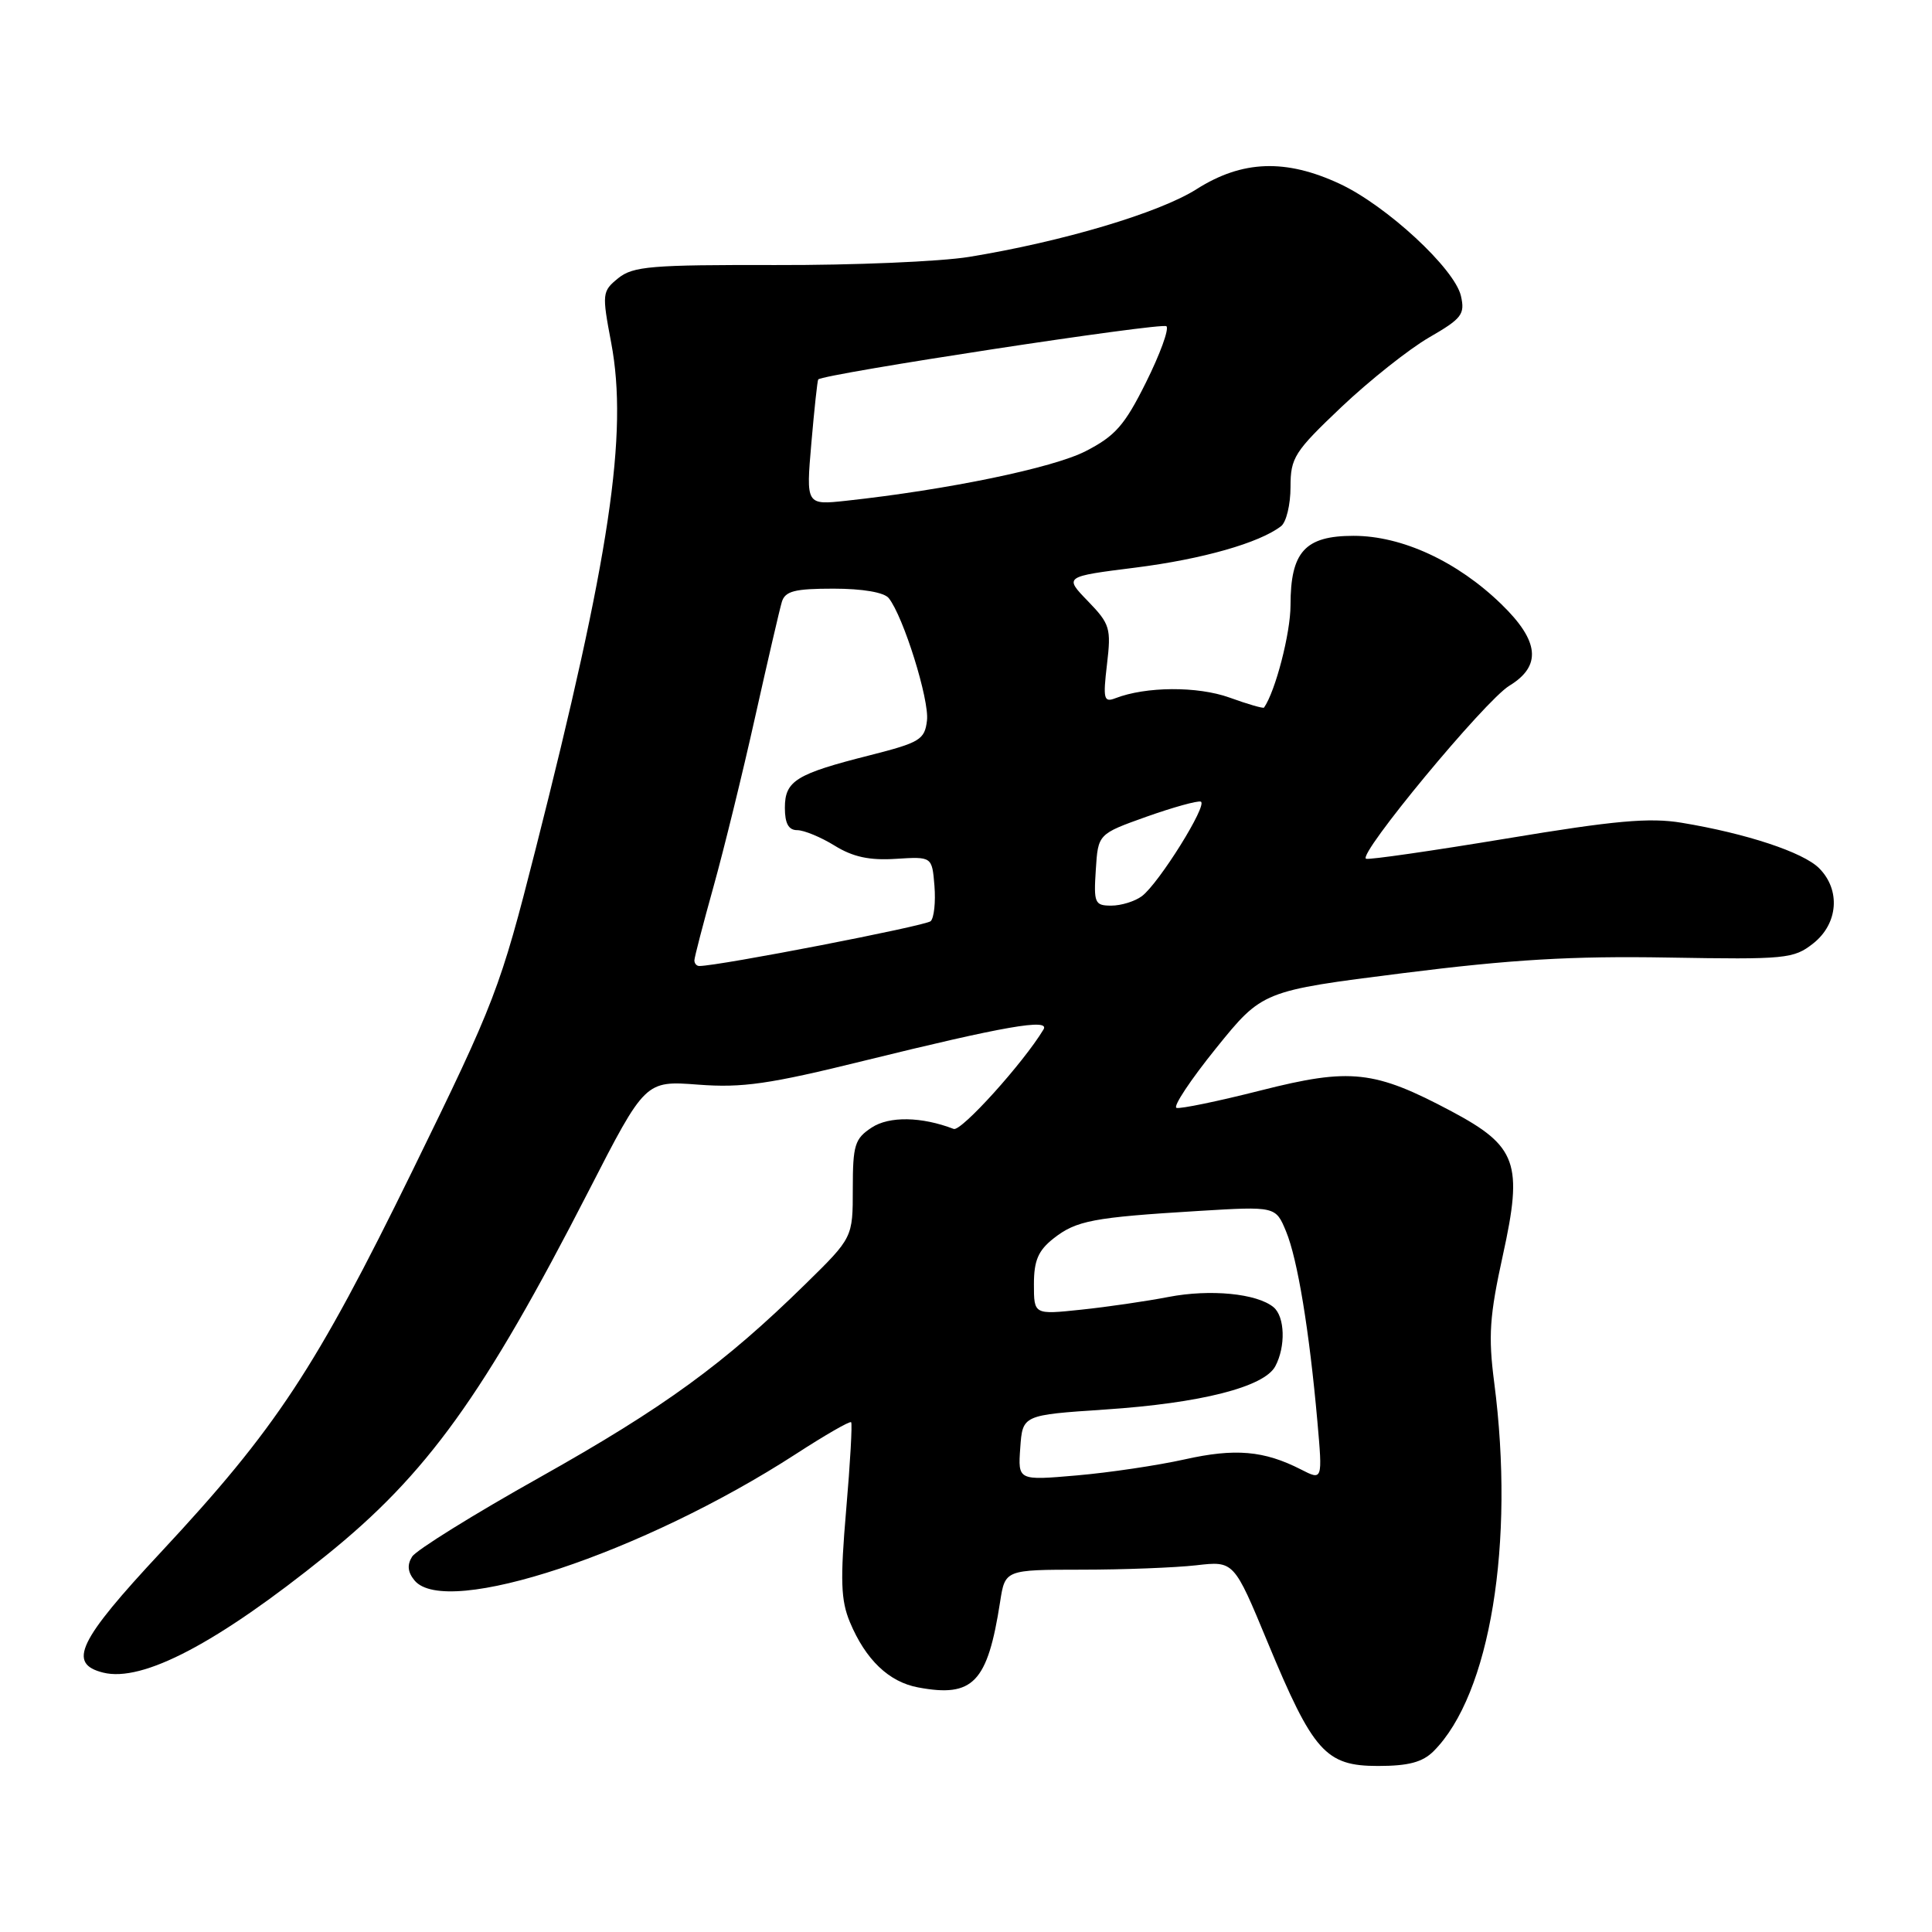 <?xml version="1.0" encoding="UTF-8" standalone="no"?>
<!DOCTYPE svg PUBLIC "-//W3C//DTD SVG 1.1//EN" "http://www.w3.org/Graphics/SVG/1.1/DTD/svg11.dtd" >
<svg xmlns="http://www.w3.org/2000/svg" xmlns:xlink="http://www.w3.org/1999/xlink" version="1.1" viewBox="0 0 256 256">
 <g >
 <path fill="currentColor"
d=" M 189.96 232.04 C 197.45 224.55 200.75 204.46 197.99 183.19 C 197.19 177.03 197.37 174.37 199.14 166.31 C 201.82 154.14 201.02 151.89 192.36 147.27 C 182.12 141.82 178.96 141.47 167.09 144.48 C 161.42 145.92 156.38 146.96 155.89 146.80 C 155.40 146.63 157.76 143.08 161.13 138.90 C 167.27 131.30 167.27 131.30 185.88 128.95 C 200.22 127.14 208.29 126.66 221.01 126.88 C 236.63 127.15 237.67 127.05 240.26 125.01 C 243.57 122.40 243.92 117.92 241.04 115.04 C 238.93 112.93 231.41 110.44 222.83 109.02 C 218.56 108.31 213.93 108.73 199.62 111.11 C 189.78 112.74 181.41 113.95 181.01 113.79 C 179.81 113.31 196.77 92.82 200.00 90.86 C 204.30 88.24 203.98 84.95 198.94 80.06 C 193.10 74.39 185.77 71.00 179.36 71.00 C 172.92 71.00 171.00 73.11 171.00 80.20 C 171.00 83.88 169.01 91.58 167.49 93.76 C 167.39 93.90 165.33 93.31 162.91 92.43 C 158.67 90.91 151.85 90.95 147.79 92.52 C 146.26 93.11 146.14 92.62 146.68 88.04 C 147.25 83.24 147.08 82.68 144.15 79.65 C 141.00 76.40 141.00 76.40 150.46 75.21 C 159.32 74.09 166.87 71.94 169.75 69.72 C 170.44 69.19 171.00 66.86 171.00 64.54 C 171.00 60.64 171.50 59.86 177.77 53.91 C 181.49 50.39 186.71 46.25 189.37 44.71 C 193.70 42.21 194.14 41.65 193.58 39.21 C 192.74 35.59 183.73 27.25 177.51 24.35 C 170.35 21.02 164.60 21.23 158.56 25.06 C 153.62 28.20 140.79 32.02 128.41 34.04 C 124.61 34.66 113.09 35.15 102.82 35.12 C 86.30 35.08 83.88 35.28 81.92 36.86 C 79.78 38.60 79.75 38.88 80.99 45.44 C 83.25 57.44 80.82 73.74 70.95 112.60 C 66.27 131.02 65.64 132.67 54.65 155.13 C 41.82 181.34 36.56 189.32 21.37 205.62 C 10.35 217.43 8.91 220.44 13.67 221.63 C 18.89 222.94 28.78 217.74 43.22 206.10 C 56.58 195.34 64.11 184.88 78.00 157.81 C 85.50 143.19 85.50 143.19 92.51 143.72 C 98.38 144.17 101.95 143.65 114.51 140.55 C 133.07 135.98 139.17 134.91 138.27 136.41 C 135.61 140.83 127.36 149.97 126.37 149.59 C 122.11 147.95 117.82 147.88 115.50 149.41 C 113.26 150.88 113.00 151.72 113.00 157.52 C 113.00 163.99 113.00 163.99 106.75 170.12 C 95.96 180.71 88.00 186.50 71.55 195.74 C 62.77 200.66 55.15 205.40 54.61 206.26 C 53.92 207.35 54.02 208.32 54.93 209.42 C 59.10 214.44 85.21 205.78 105.48 192.65 C 109.32 190.16 112.60 188.27 112.78 188.45 C 112.95 188.62 112.66 193.86 112.12 200.09 C 111.32 209.43 111.41 212.04 112.62 214.95 C 114.70 219.92 117.78 222.87 121.65 223.59 C 128.94 224.96 130.86 222.96 132.52 212.25 C 133.18 208.00 133.18 208.00 143.34 207.99 C 148.93 207.99 155.75 207.72 158.50 207.41 C 163.50 206.83 163.50 206.83 167.96 217.59 C 174.00 232.15 175.65 234.00 182.59 234.00 C 186.63 234.00 188.50 233.50 189.96 232.04 Z  M 135.19 191.84 C 135.50 187.50 135.50 187.50 146.42 186.77 C 159.09 185.93 167.51 183.79 168.98 181.04 C 170.38 178.43 170.26 174.46 168.75 173.21 C 166.55 171.39 160.36 170.79 154.85 171.85 C 151.91 172.42 146.69 173.18 143.25 173.54 C 137.00 174.20 137.00 174.20 137.00 170.17 C 137.00 167.03 137.57 165.70 139.60 164.10 C 142.62 161.73 144.82 161.31 158.77 160.46 C 169.03 159.84 169.03 159.84 170.41 163.17 C 171.93 166.84 173.49 176.29 174.56 188.34 C 175.25 196.18 175.25 196.18 172.38 194.71 C 167.48 192.21 163.66 191.88 156.96 193.38 C 153.41 194.17 146.98 195.13 142.69 195.50 C 134.88 196.18 134.88 196.18 135.19 191.84 Z  M 92.01 127.25 C 92.02 126.84 93.16 122.45 94.54 117.50 C 95.92 112.55 98.41 102.42 100.06 95.00 C 101.72 87.58 103.31 80.71 103.60 79.75 C 104.04 78.32 105.30 78.00 110.44 78.00 C 114.29 78.00 117.15 78.49 117.76 79.25 C 119.70 81.67 123.16 92.74 122.83 95.47 C 122.53 98.01 121.89 98.39 115.29 100.07 C 105.47 102.55 104.00 103.46 104.00 107.04 C 104.00 109.11 104.49 110.00 105.63 110.00 C 106.53 110.00 108.76 110.92 110.59 112.05 C 113.01 113.55 115.22 114.03 118.71 113.80 C 123.50 113.50 123.50 113.50 123.82 117.38 C 123.99 119.52 123.77 121.62 123.32 122.06 C 122.67 122.68 95.26 128.00 92.66 128.00 C 92.30 128.00 92.01 127.66 92.01 127.25 Z  M 145.20 115.25 C 145.50 110.51 145.50 110.51 151.91 108.22 C 155.44 106.97 158.68 106.07 159.11 106.22 C 160.10 106.57 153.55 117.07 151.30 118.75 C 150.37 119.44 148.55 120.00 147.25 120.00 C 145.06 120.00 144.91 119.66 145.20 115.25 Z  M 107.51 58.71 C 107.90 54.20 108.31 50.40 108.42 50.28 C 109.05 49.55 154.02 42.68 154.56 43.23 C 154.93 43.60 153.71 46.93 151.86 50.65 C 149.02 56.36 147.78 57.77 143.84 59.79 C 139.50 62.01 125.58 64.89 112.15 66.35 C 106.80 66.93 106.80 66.93 107.51 58.71 Z "/>
</g>
</svg>